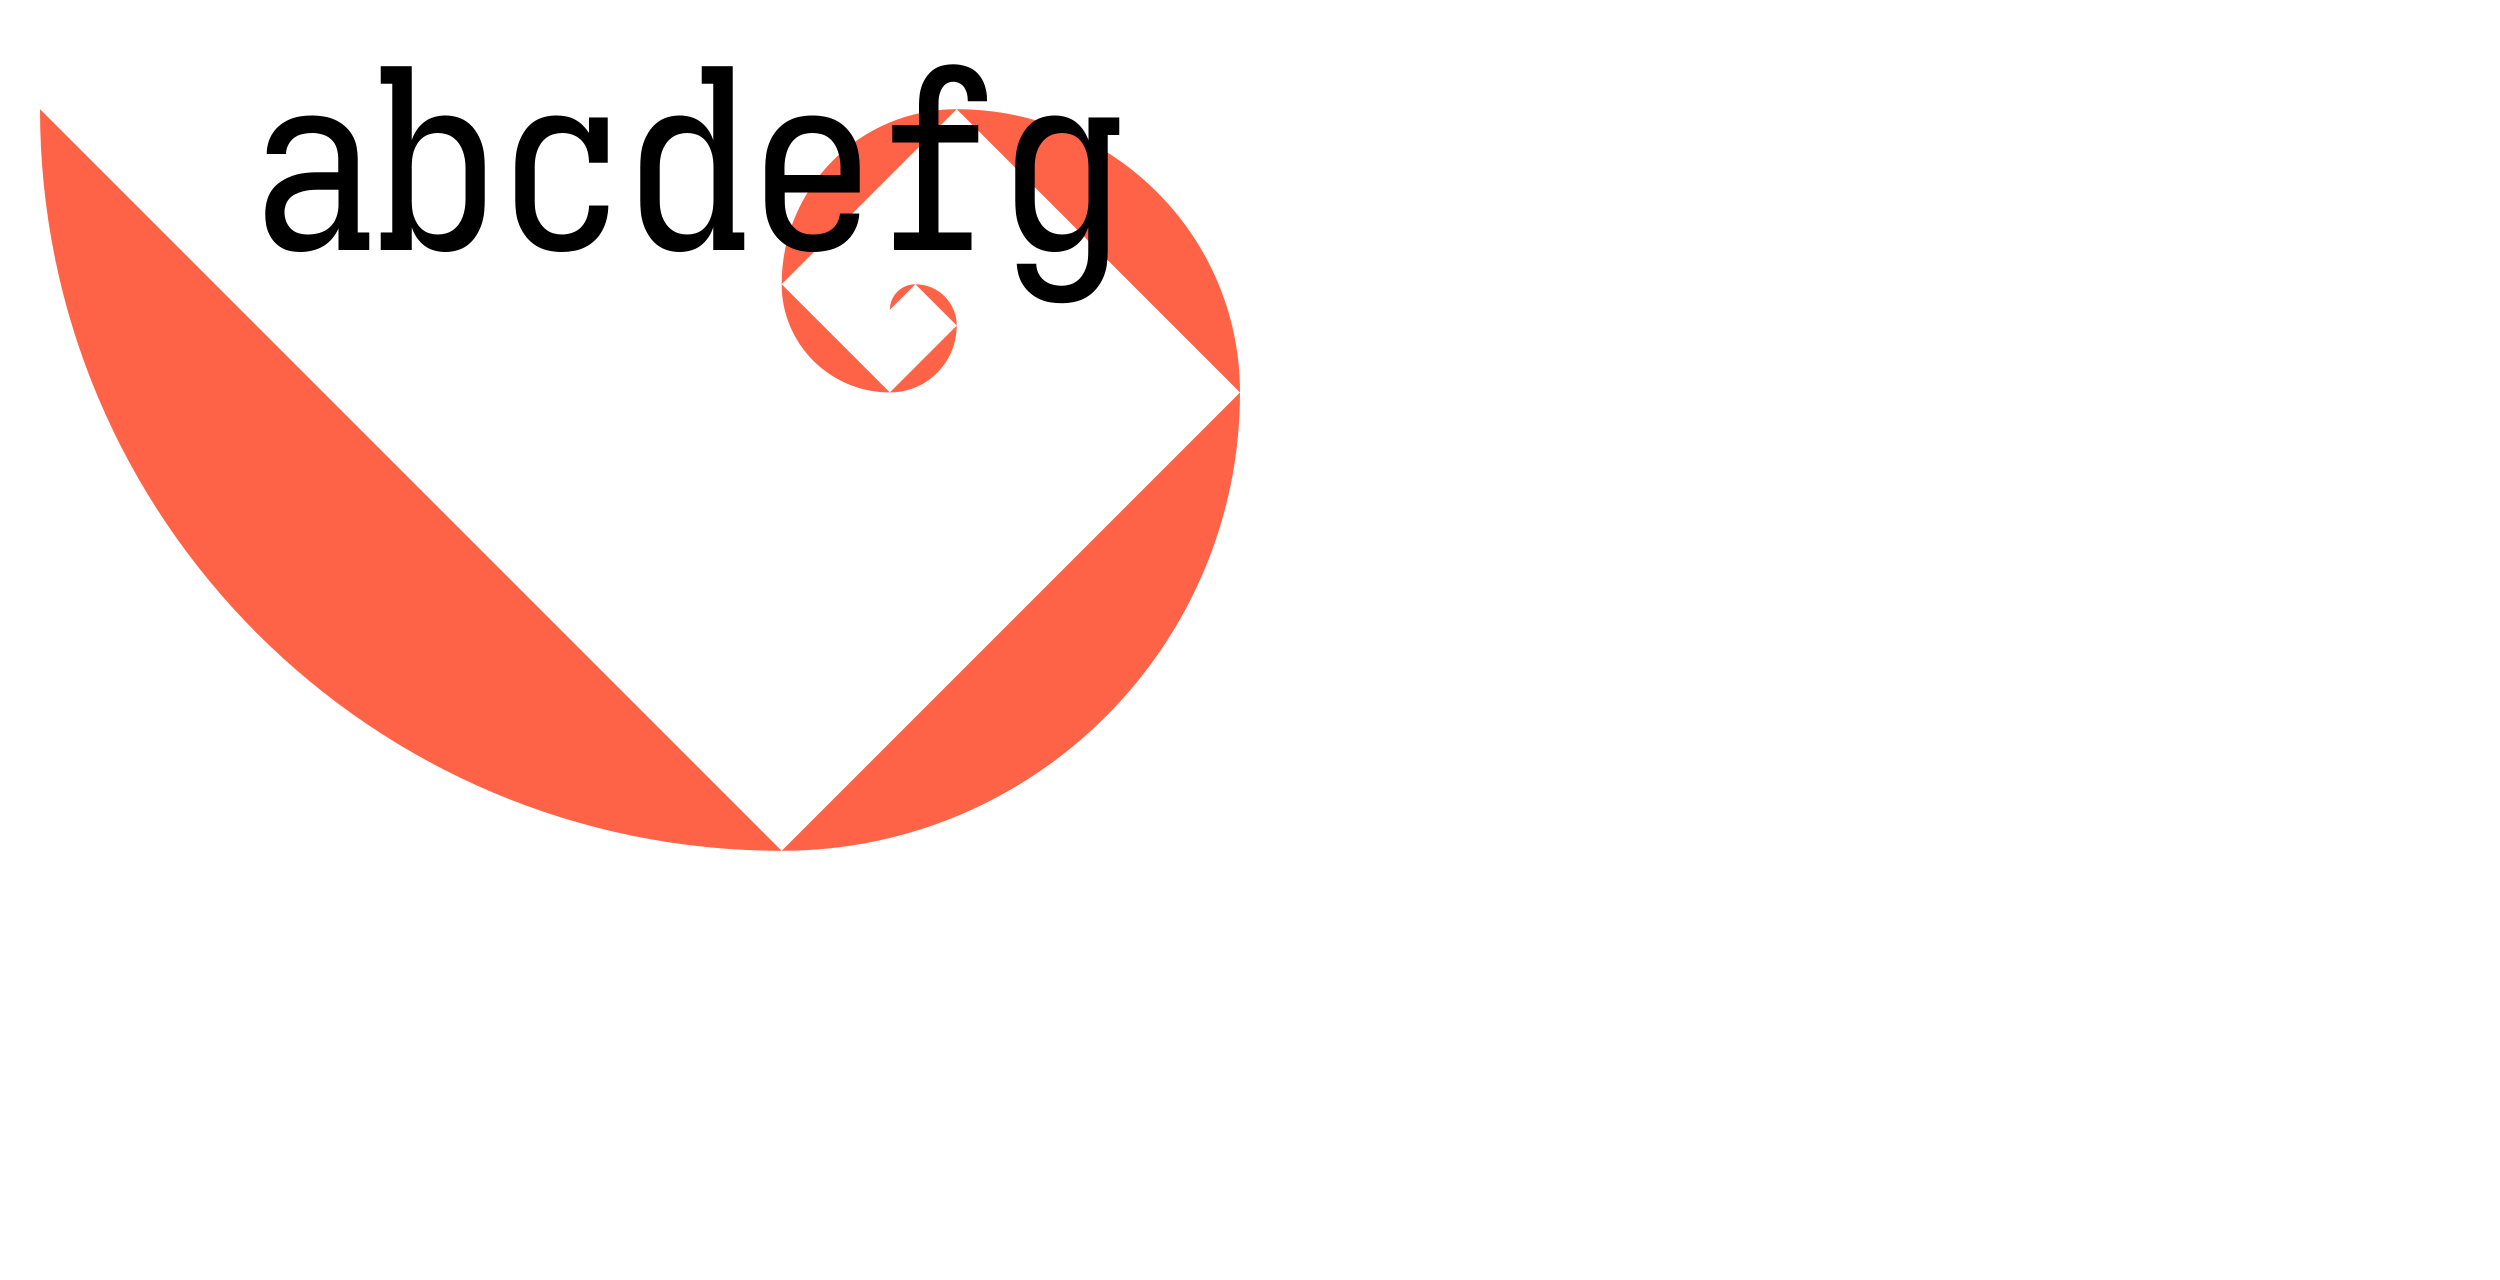 <?xml version="1.0" encoding="utf-8" ?>
<svg xmlns="http://www.w3.org/2000/svg" xmlns:xlink="http://www.w3.org/1999/xlink" width="2000" height="1024">
  <path fill="#FF6347" d="M32 87.344C32 415.022 297.635 680.657 625.313 680.657M625.313 680.656C827.829 680.656 992 516.485 992 313.969M992 313.969C992 188.807 890.536 87.344 765.375 87.344M765.375 87.344C688.021 87.344 625.312 150.052 625.312 227.406M625.313 227.406C625.313 275.214 664.069 313.969 711.876 313.969M711.876 313.969C741.422 313.969 765.375 290.016 765.375 260.469M765.375 260.47C765.375 242.209 750.571 227.406 732.311 227.406M732.311 227.406C721.025 227.406 711.876 236.555 711.876 247.841"/>
  <path transform="translate(200 200)" d="M40.381 1.611Q36.377 1.611 32.471 0.879Q28.613 0.195 25.195 -1.807Q21.777 -3.809 19.189 -6.787Q16.602 -9.814 14.99 -13.379Q13.379 -16.992 12.793 -20.898Q12.207 -24.805 12.207 -28.809Q12.207 -33.789 13.379 -38.77Q14.6 -43.799 17.48 -47.9Q20.41 -52.002 24.707 -54.785Q29.004 -57.617 33.789 -59.277Q38.623 -60.986 43.604 -61.572Q48.584 -62.207 53.613 -62.207L70.605 -62.207L70.605 -72.998Q70.605 -77.197 69.385 -81.299Q68.213 -85.4 65.186 -88.281Q62.207 -91.211 58.008 -92.383Q53.809 -93.604 49.805 -93.604Q45.996 -93.604 42.188 -92.773Q38.379 -91.992 35.4 -89.795Q32.422 -87.598 30.615 -84.082Q28.809 -80.615 28.809 -76.807L13.379 -76.807Q13.379 -81.396 14.6 -85.693Q15.82 -89.99 18.311 -93.701Q20.801 -97.412 24.365 -100.195Q27.979 -102.979 32.178 -104.688Q36.377 -106.396 40.771 -106.982Q45.215 -107.617 49.805 -107.617Q54.395 -107.617 59.18 -106.787Q64.014 -106.006 68.311 -104.004Q72.607 -102.002 76.172 -98.779Q79.785 -95.605 82.08 -91.406Q84.424 -87.207 85.303 -82.471Q86.182 -77.783 86.182 -72.998L86.182 -14.014L95.41 -14.014L95.41 0L70.801 0L70.801 -17.188Q68.799 -12.793 65.674 -9.082Q62.598 -5.42 58.496 -2.979Q54.395 -0.586 49.707 0.488Q45.02 1.611 40.381 1.611ZM46.387 -12.402Q51.221 -12.402 55.908 -13.77Q60.596 -15.186 64.062 -18.457Q67.578 -21.777 69.189 -26.465Q70.801 -31.201 70.801 -35.986L70.801 -48.193L53.613 -48.193Q50.586 -48.193 47.705 -47.9Q44.824 -47.607 41.895 -46.777Q39.014 -45.996 36.279 -44.678Q33.594 -43.408 31.592 -41.211Q29.59 -39.014 28.564 -36.084Q27.588 -33.203 27.588 -30.42Q27.588 -26.611 28.857 -23.096Q30.176 -19.58 32.764 -16.992Q35.4 -14.404 38.965 -13.379Q42.578 -12.402 46.387 -12.402Z"/>
  <path transform="translate(300 200)" d="M56.201 1.611Q51.807 1.611 47.412 0.391Q43.018 -0.781 39.404 -3.564Q35.791 -6.396 33.301 -10.107Q30.811 -13.818 29.395 -18.213L29.395 0L4.59 0L4.59 -14.014L13.818 -14.014L13.818 -133.008L4.59 -133.008L4.59 -147.021L29.395 -147.021L29.395 -87.793Q30.811 -92.188 33.301 -95.898Q35.791 -99.609 39.404 -102.393Q43.018 -105.176 47.412 -106.396Q51.807 -107.617 56.201 -107.617Q61.182 -107.617 65.967 -106.201Q70.801 -104.785 74.609 -101.66Q78.418 -98.584 81.104 -94.287Q83.789 -89.99 85.303 -85.4Q86.816 -80.811 87.305 -75.879Q87.793 -70.996 87.793 -66.016L87.793 -39.99Q87.793 -35.01 87.305 -30.078Q86.816 -25.195 85.303 -20.605Q83.789 -16.016 81.104 -11.719Q78.418 -7.422 74.609 -4.297Q70.801 -1.221 65.967 0.195Q61.182 1.611 56.201 1.611ZM50.195 -12.402Q53.613 -12.402 56.787 -13.281Q60.01 -14.209 62.695 -16.211Q65.381 -18.213 67.285 -20.996Q69.189 -23.779 70.264 -26.855Q71.387 -29.98 71.875 -33.301Q72.412 -36.621 72.412 -39.99L72.412 -66.016Q72.412 -69.385 71.875 -72.656Q71.387 -75.977 70.264 -79.053Q69.189 -82.178 67.285 -84.961Q65.381 -87.793 62.695 -89.795Q60.01 -91.797 56.787 -92.676Q53.613 -93.604 50.195 -93.604Q47.021 -93.604 43.799 -92.676Q40.576 -91.797 37.988 -89.697Q35.4 -87.598 33.691 -84.766Q31.982 -81.982 30.957 -78.857Q29.98 -75.781 29.688 -72.461Q29.395 -69.189 29.395 -66.016L29.395 -39.99Q29.395 -36.816 29.688 -33.496Q29.98 -30.176 30.957 -27.1Q31.982 -24.023 33.691 -21.191Q35.4 -18.408 37.988 -16.309Q40.576 -14.209 43.799 -13.281Q47.021 -12.402 50.195 -12.402Z"/>
  <path transform="translate(400 200)" d="M49.414 1.611Q44.189 1.611 38.867 0.488Q33.594 -0.586 29.102 -3.271Q24.609 -6.006 21.191 -10.205Q17.822 -14.404 15.723 -19.287Q13.623 -24.219 12.891 -29.492Q12.207 -34.814 12.207 -39.99L12.207 -66.016Q12.207 -70.996 12.793 -75.977Q13.379 -81.006 14.99 -85.693Q16.602 -90.381 19.385 -94.678Q22.217 -99.023 26.172 -102.002Q30.176 -104.98 35.059 -106.299Q39.99 -107.617 45.02 -107.617Q49.023 -107.617 52.783 -106.885Q56.592 -106.201 60.107 -104.297Q63.623 -102.393 66.406 -99.561Q69.189 -96.777 71.191 -93.604L71.191 -106.006L86.182 -106.006L86.182 -69.824L71.191 -69.824Q71.191 -74.414 70.068 -78.809Q68.994 -83.203 66.064 -86.67Q63.184 -90.186 58.887 -91.895Q54.59 -93.604 50 -93.604Q46.777 -93.604 43.457 -92.773Q40.186 -91.992 37.402 -89.99Q34.619 -87.988 32.715 -85.205Q30.811 -82.422 29.688 -79.199Q28.613 -75.977 28.174 -72.656Q27.783 -69.385 27.783 -66.016L27.783 -39.99Q27.783 -36.621 28.076 -33.301Q28.418 -29.98 29.492 -26.855Q30.615 -23.779 32.52 -20.996Q34.424 -18.213 37.012 -16.211Q39.6 -14.209 42.871 -13.281Q46.191 -12.402 49.414 -12.402Q54.004 -12.402 58.301 -13.965Q62.598 -15.576 65.479 -18.896Q68.408 -22.217 69.775 -26.611Q71.191 -31.006 71.191 -35.4Q71.191 -35.4 71.191 -35.498Q71.191 -35.596 71.191 -35.596L86.621 -35.596Q86.621 -35.596 86.621 -35.498Q86.621 -35.4 86.621 -35.205Q86.621 -30.42 85.498 -25.488Q84.424 -20.605 82.178 -16.211Q79.98 -11.816 76.465 -8.301Q72.998 -4.785 68.604 -2.49Q64.209 -0.195 59.277 0.684Q54.395 1.611 49.414 1.611Z"/>
  <path transform="translate(500 200)" d="M43.799 1.611Q38.818 1.611 33.984 0.195Q29.199 -1.221 25.391 -4.297Q21.582 -7.422 18.896 -11.719Q16.211 -16.016 14.697 -20.605Q13.184 -25.195 12.695 -30.078Q12.207 -35.01 12.207 -39.99L12.207 -66.016Q12.207 -70.996 12.695 -75.879Q13.184 -80.811 14.697 -85.4Q16.211 -89.99 18.896 -94.287Q21.582 -98.584 25.391 -101.66Q29.199 -104.785 33.984 -106.201Q38.818 -107.617 43.799 -107.617Q48.193 -107.617 52.588 -106.396Q56.982 -105.176 60.596 -102.393Q64.209 -99.609 66.699 -95.898Q69.189 -92.188 70.605 -87.793L70.605 -133.008L61.377 -133.008L61.377 -147.021L86.182 -147.021L86.182 -14.014L95.41 -14.014L95.41 0L70.605 0L70.605 -18.213Q69.189 -13.818 66.699 -10.107Q64.209 -6.396 60.596 -3.564Q56.982 -0.781 52.588 0.391Q48.193 1.611 43.799 1.611ZM49.805 -12.402Q52.979 -12.402 56.201 -13.281Q59.424 -14.209 62.012 -16.309Q64.6 -18.408 66.309 -21.191Q68.018 -24.023 68.994 -27.1Q70.02 -30.176 70.41 -33.496Q70.801 -36.816 70.801 -39.99L70.801 -66.016Q70.801 -69.189 70.41 -72.461Q70.02 -75.781 68.994 -78.857Q68.018 -81.982 66.309 -84.766Q64.6 -87.598 62.012 -89.697Q59.424 -91.797 56.201 -92.676Q52.979 -93.604 49.805 -93.604Q46.387 -93.604 43.164 -92.676Q39.99 -91.797 37.305 -89.795Q34.619 -87.793 32.715 -84.961Q30.811 -82.178 29.688 -79.053Q28.613 -75.977 28.174 -72.656Q27.783 -69.385 27.783 -66.016L27.783 -39.99Q27.783 -36.621 28.174 -33.301Q28.613 -29.98 29.688 -26.855Q30.811 -23.779 32.715 -20.996Q34.619 -18.213 37.305 -16.211Q39.99 -14.209 43.164 -13.281Q46.387 -12.402 49.805 -12.402Z"/>
  <path transform="translate(600 200)" d="M50.391 1.611Q45.02 1.611 39.697 0.488Q34.424 -0.586 29.785 -3.271Q25.195 -6.006 21.582 -10.107Q18.018 -14.209 15.918 -19.092Q13.818 -24.023 12.988 -29.297Q12.207 -34.619 12.207 -39.99L12.207 -66.016Q12.207 -71.387 12.988 -76.66Q13.818 -81.982 15.918 -86.865Q18.018 -91.797 21.484 -95.898Q25 -100 29.492 -102.686Q33.984 -105.42 39.258 -106.494Q44.58 -107.617 50 -107.617Q55.42 -107.617 60.693 -106.494Q66.016 -105.42 70.508 -102.686Q75 -100 78.467 -95.898Q81.982 -91.797 84.082 -86.865Q86.182 -81.982 86.963 -76.66Q87.793 -71.387 87.793 -66.016L87.793 -45.996L27.783 -45.996L27.783 -39.99Q27.783 -36.621 28.174 -33.203Q28.613 -29.785 29.688 -26.66Q30.811 -23.584 32.812 -20.801Q34.814 -18.018 37.5 -16.016Q40.186 -14.014 43.604 -13.184Q47.021 -12.402 50.391 -12.402Q54.199 -12.402 58.008 -13.184Q61.816 -14.014 64.893 -16.211Q68.018 -18.408 69.775 -21.875Q71.582 -25.391 72.021 -29.199L87.402 -29.199Q87.207 -22.412 84.082 -16.211Q81.006 -10.01 75.684 -5.811Q70.41 -1.611 63.672 0Q56.982 1.611 50.391 1.611ZM72.412 -60.01L72.412 -66.016Q72.412 -69.385 71.875 -72.656Q71.387 -75.977 70.264 -79.199Q69.189 -82.422 67.285 -85.205Q65.381 -87.988 62.695 -89.99Q60.01 -91.992 56.689 -92.773Q53.418 -93.604 50 -93.604Q46.582 -93.604 43.262 -92.773Q39.99 -91.992 37.305 -89.99Q34.619 -87.988 32.715 -85.205Q30.811 -82.422 29.688 -79.199Q28.613 -75.977 28.076 -72.656Q27.588 -69.385 27.588 -66.016L27.588 -60.01L72.412 -60.01Z"/>
  <path transform="translate(700 200)" d="M15.186 0L15.186 -14.014L35.205 -14.014L35.205 -85.986L13.818 -85.986L13.818 -100L35.205 -100L35.205 -115.82Q35.205 -119.775 35.693 -123.877Q36.182 -127.979 37.598 -131.787Q39.014 -135.596 41.406 -138.867Q43.799 -142.188 47.07 -144.482Q50.391 -146.777 54.395 -147.656Q58.398 -148.584 62.598 -148.584Q68.018 -148.584 73.389 -146.777Q78.809 -145.02 82.471 -140.918Q86.182 -136.816 87.891 -131.396Q89.6 -125.977 89.6 -120.605Q89.6 -120.215 89.6 -119.775Q89.6 -119.385 89.6 -118.994L74.219 -118.994Q74.219 -119.189 74.219 -119.385Q74.219 -119.58 74.219 -119.775Q74.219 -122.412 73.584 -125Q72.998 -127.588 71.484 -129.883Q70.02 -132.178 67.578 -133.398Q65.186 -134.619 62.598 -134.619Q60.4 -134.619 58.496 -133.789Q56.592 -133.008 55.176 -131.494Q53.809 -129.98 52.881 -127.979Q52.002 -125.977 51.465 -123.975Q50.977 -122.021 50.879 -119.922Q50.781 -117.822 50.781 -115.82L50.781 -100L82.617 -100L82.617 -85.986L50.781 -85.986L50.781 -14.014L77.197 -14.014L77.197 0L15.186 0Z"/>
  <path transform="translate(800 200)" d="M49.414 42.578Q44.824 42.578 40.381 41.895Q35.986 41.211 31.885 39.404Q27.783 37.598 24.268 34.57Q20.801 31.592 18.408 27.881Q16.016 24.219 14.795 19.775Q13.623 15.381 13.379 10.986L29.004 10.986Q29.004 14.795 30.566 18.262Q32.178 21.777 35.059 24.17Q37.988 26.611 41.797 27.588Q45.605 28.613 49.414 28.613Q52.588 28.613 55.762 27.686Q58.984 26.807 61.572 24.805Q64.209 22.803 66.016 19.971Q67.822 17.188 68.896 13.965Q70.02 10.791 70.312 7.471Q70.605 4.199 70.605 0.977L70.605 -18.213Q69.189 -13.818 66.699 -10.107Q64.209 -6.396 60.596 -3.564Q56.982 -0.781 52.588 0.391Q48.193 1.611 43.799 1.611Q38.818 1.611 33.984 0.195Q29.199 -1.221 25.391 -4.297Q21.582 -7.422 18.896 -11.719Q16.211 -16.016 14.697 -20.605Q13.184 -25.195 12.695 -30.078Q12.207 -35.01 12.207 -39.99L12.207 -66.016Q12.207 -70.996 12.695 -75.879Q13.184 -80.811 14.697 -85.4Q16.211 -89.99 18.896 -94.287Q21.582 -98.584 25.391 -101.66Q29.199 -104.785 33.984 -106.201Q38.818 -107.617 43.799 -107.617Q48.193 -107.617 52.588 -106.396Q56.982 -105.176 60.596 -102.393Q64.209 -99.609 66.699 -95.898Q69.189 -92.188 70.801 -87.793L70.801 -106.006L95.41 -106.006L95.41 -91.992L86.182 -91.992L86.182 0.977Q86.182 6.201 85.498 11.475Q84.814 16.797 82.812 21.582Q80.811 26.416 77.393 30.615Q74.023 34.814 69.482 37.598Q64.99 40.381 59.766 41.455Q54.59 42.578 49.414 42.578ZM49.805 -12.402Q52.979 -12.402 56.201 -13.281Q59.424 -14.209 62.012 -16.309Q64.6 -18.408 66.309 -21.191Q68.018 -24.023 68.994 -27.1Q70.02 -30.176 70.41 -33.496Q70.801 -36.816 70.801 -39.99L70.801 -66.016Q70.801 -69.189 70.41 -72.461Q70.02 -75.781 68.994 -78.857Q68.018 -81.982 66.309 -84.766Q64.6 -87.598 62.012 -89.697Q59.424 -91.797 56.201 -92.676Q52.979 -93.604 49.805 -93.604Q46.387 -93.604 43.164 -92.676Q39.99 -91.797 37.305 -89.795Q34.619 -87.793 32.715 -84.961Q30.811 -82.178 29.688 -79.053Q28.613 -75.977 28.174 -72.656Q27.783 -69.385 27.783 -66.016L27.783 -39.99Q27.783 -36.621 28.174 -33.301Q28.613 -29.98 29.688 -26.855Q30.811 -23.779 32.715 -20.996Q34.619 -18.213 37.305 -16.211Q39.99 -14.209 43.164 -13.281Q46.387 -12.402 49.805 -12.402Z"/>
  <path transform="translate(900 200)" d=""/>
</svg>
